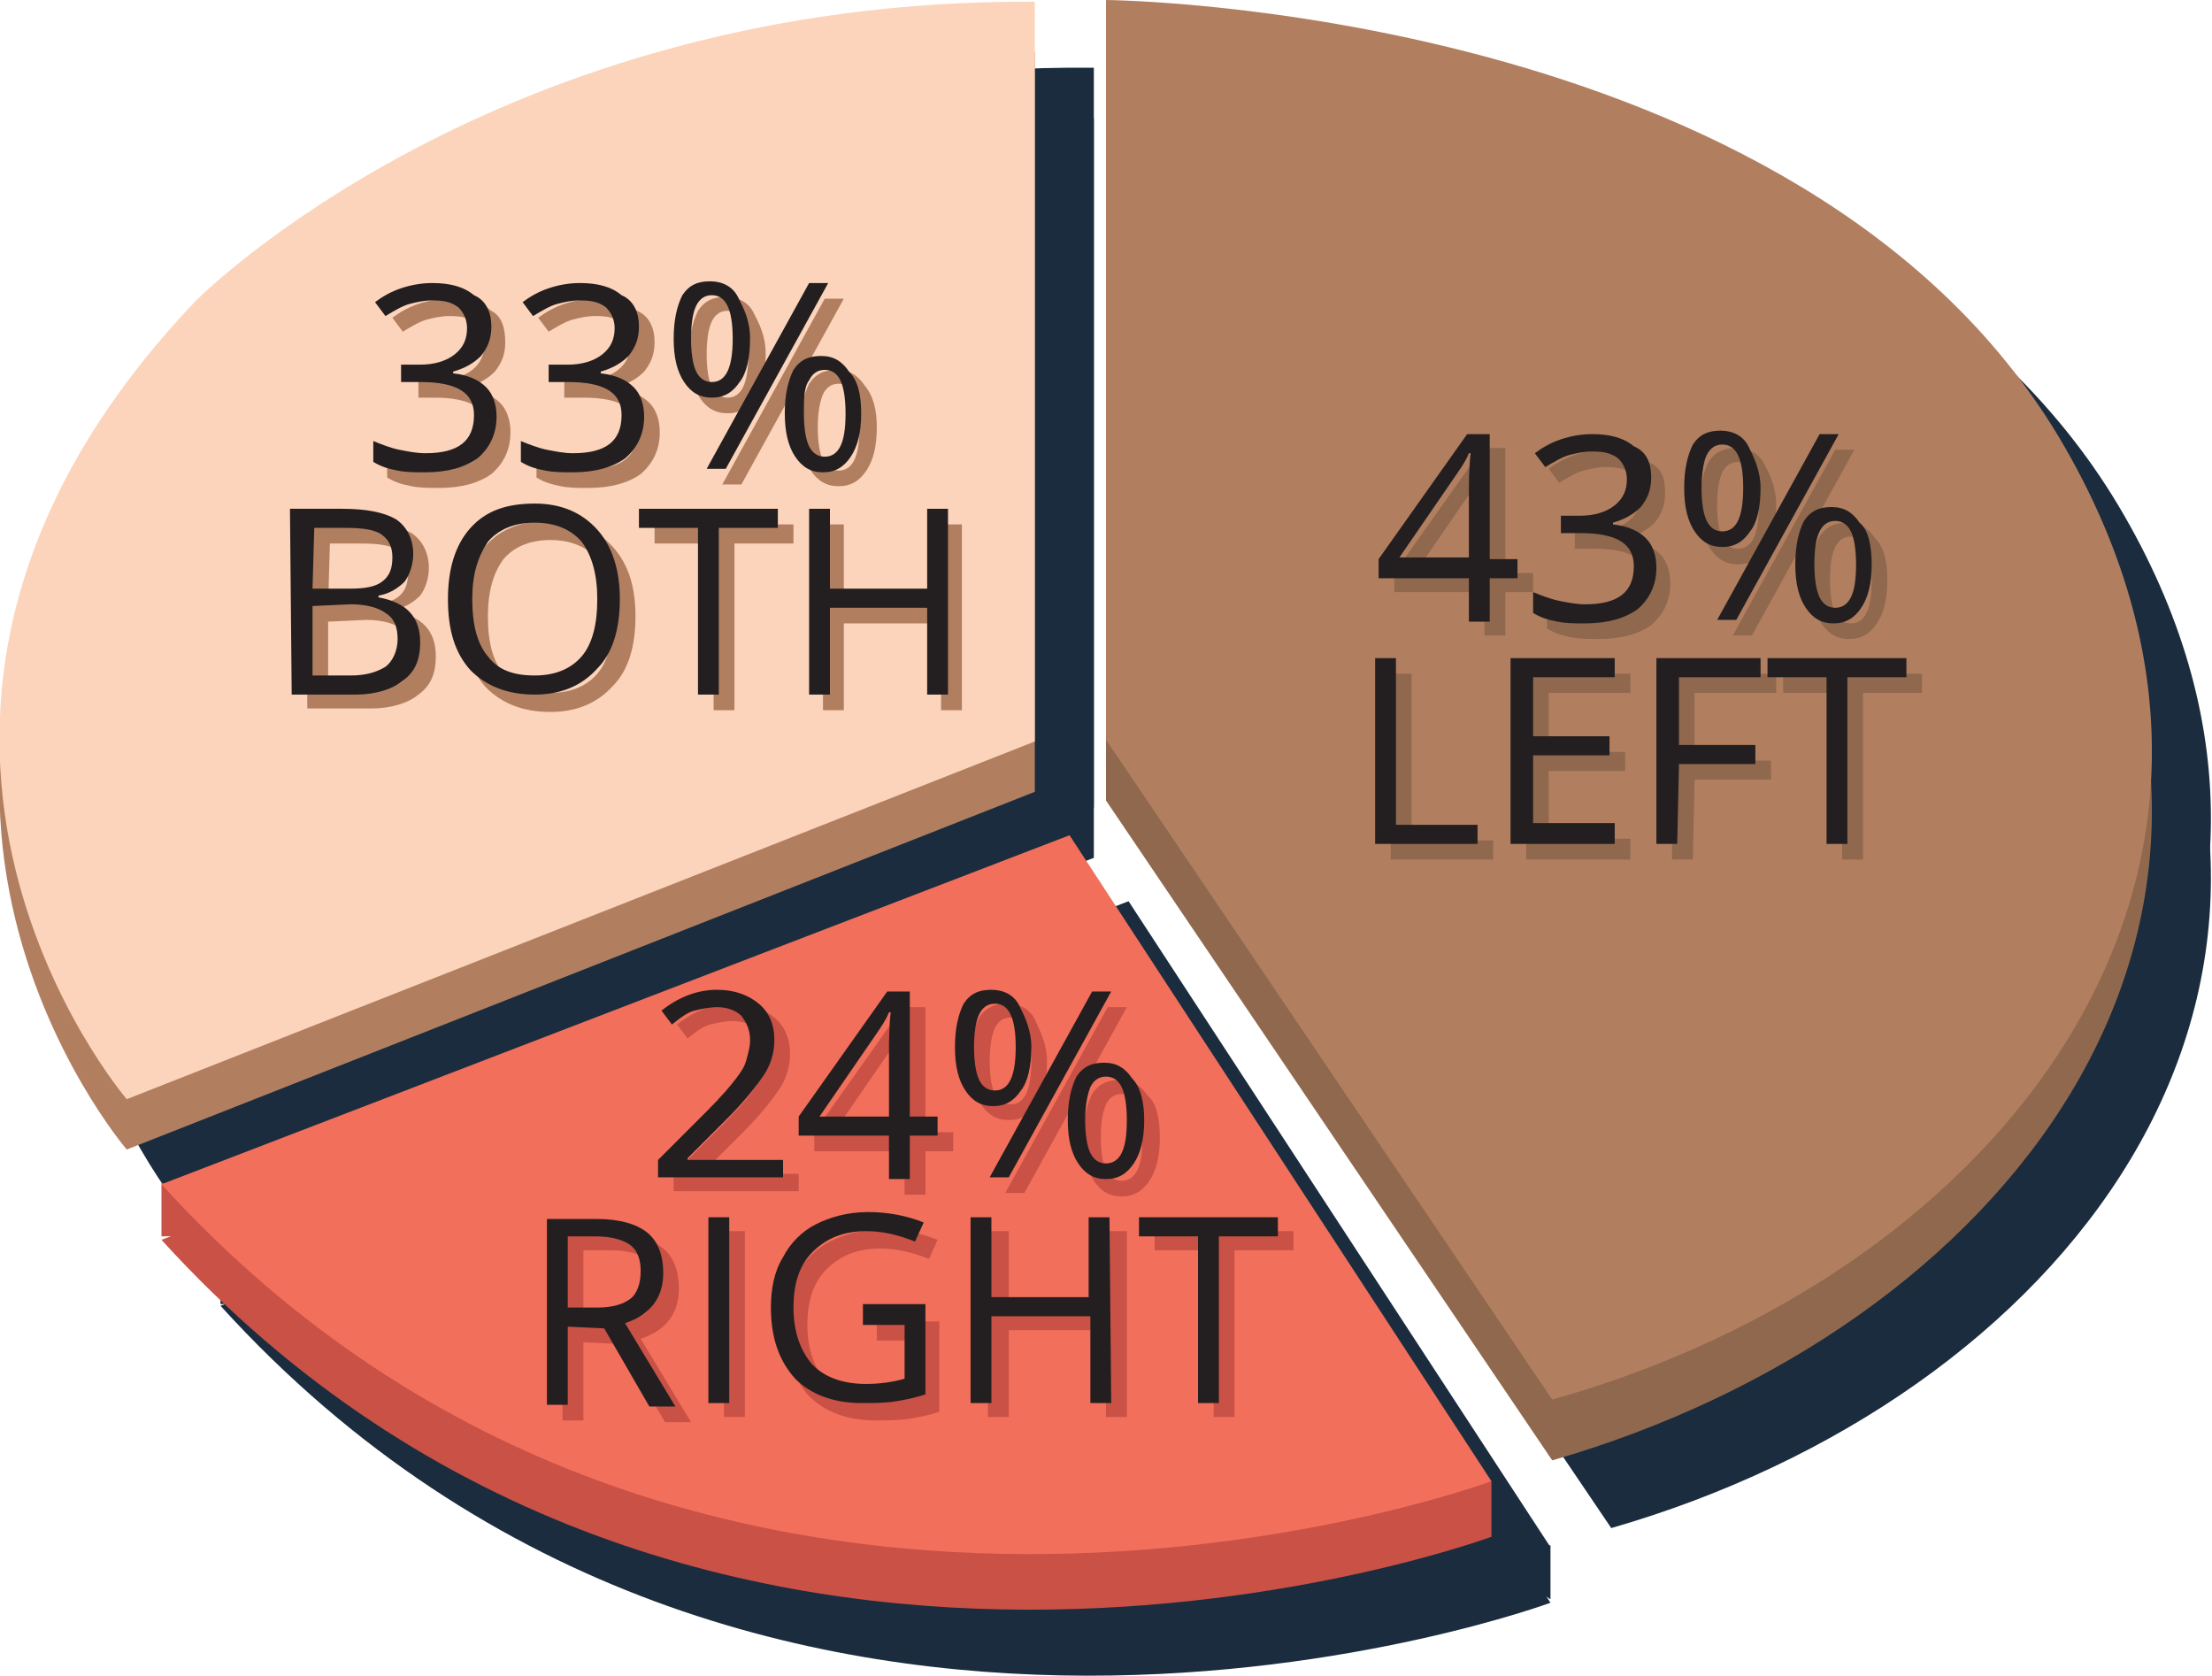 <?xml version="1.0" encoding="utf-8"?>
<!-- Generator: Adobe Illustrator 19.1.0, SVG Export Plug-In . SVG Version: 6.00 Build 0)  -->
<svg version="1.1" id="r-chart" xmlns="http://www.w3.org/2000/svg" xmlns:xlink="http://www.w3.org/1999/xlink" x="0px" y="0px"
	 width="127.4px" height="96.5px" viewBox="-599.3 399 127.4 96.5" enable-background="new -599.3 399 127.4 96.5"
	 xml:space="preserve">
<path fill="#1A2C3E" d="M-536.3,405.8v42.6l-52.3,20.6c0,0-18.9-22,4-46C-584.6,422.9-567.4,405.5-536.3,405.8L-536.3,405.8z"/>
<path fill="#1A2C3E" d="M-536.3,402.9v42.6l-52.3,20.6c0,0-18.9-22,4-46C-584.6,420.1-567.4,402.6-536.3,402.9z"/>
<path fill="#1A2C3E" d="M-506.5,487l-25.7-38v-42.7c0,0,40,0.3,54.9,25.2C-462.5,456.4-480.5,479.5-506.5,487z"/>
<path fill="#1A2C3E" d="M-506.5,483.5l-25.7-38v-42.6c0,0,40,0.3,54.9,25.2C-462.5,452.9-480.5,476.1-506.5,483.5L-506.5,483.5z"/>
<path fill="#1A2C3E" d="M-534.3,454.1l24.3,37.2c0,0-45.7,16.9-76.6-17.1L-534.3,454.1L-534.3,454.1z"/>
<path fill="#1A2C3E" d="M-510,491.1V488l-5.5-0.4L-510,491.1z"/>
<path fill="#1A2C3E" d="M-586.6,470.9v3.2l7.2-0.2L-586.6,470.9z"/>
<path fill="#1A2C3E" d="M-534.3,450.9l24.3,37.2c0,0-45.7,16.9-76.6-17.1L-534.3,450.9L-534.3,450.9z"/>
<path fill="#B17F60" d="M-539.7,402v42.6l-52.3,20.6c0,0-18.9-22,4-46C-588,419.1-570.8,401.7-539.7,402z"/>
<path fill="#FCD4BB" d="M-539.7,399.1v42.6l-52.3,20.6c0,0-18.9-22,4-46C-588,416.3-570.8,398.9-539.7,399.1z"/>
<path fill="#90684D" d="M-509.9,483.1l-25.7-38v-42.6c0,0,40,0.3,54.9,25.2C-465.9,452.5-483.9,475.6-509.9,483.1z"/>
<path fill="#B17F60" d="M-509.9,479.6l-25.7-38V399c0,0,40,0.3,54.9,25.2C-465.9,449.1-483.9,472.3-509.9,479.6z"/>
<path fill="#90684D" d="M-511,433.1h-1.6v2.5h-1.2v-2.5h-5.2V432l5.1-7.2h1.3v7.2h1.6L-511,433.1L-511,433.1z M-513.8,432v-3.6
	c0-0.7,0-1.5,0.1-2.4h-0.1c-0.2,0.5-0.5,0.9-0.7,1.2l-3.3,4.8H-513.8z"/>
<path fill="#90684D" d="M-503.4,427.4c0,0.7-0.2,1.2-0.6,1.7c-0.4,0.4-0.9,0.7-1.6,0.9v0.1c0.9,0.1,1.5,0.4,1.9,0.8s0.6,1,0.6,1.7
	c0,1-0.4,1.8-1.1,2.4c-0.7,0.5-1.7,0.8-3,0.8c-0.6,0-1.1,0-1.6-0.1s-0.9-0.2-1.4-0.5V434c0.5,0.2,1,0.4,1.5,0.5s1,0.2,1.5,0.2
	c1.9,0,2.8-0.7,2.8-2.2c0-1.3-1-1.9-3.1-1.9h-1.1v-1h1.1c0.8,0,1.5-0.2,2-0.6s0.7-0.9,0.7-1.5c0-0.5-0.2-0.9-0.5-1.2
	c-0.4-0.3-0.8-0.4-1.5-0.4c-0.5,0-0.9,0.1-1.3,0.2s-0.9,0.4-1.4,0.7l-0.6-0.8c0.4-0.3,0.9-0.6,1.5-0.8s1.2-0.3,1.8-0.3
	c1,0,1.8,0.2,2.4,0.7C-503.6,425.9-503.4,426.5-503.4,427.4L-503.4,427.4z"/>
<path fill="#90684D" d="M-497,428.1c0,1.1-0.2,2-0.6,2.5c-0.4,0.6-0.9,0.9-1.6,0.9s-1.2-0.3-1.6-0.9s-0.6-1.4-0.6-2.5
	s0.2-1.9,0.5-2.5c0.4-0.6,0.9-0.8,1.6-0.8s1.3,0.3,1.6,0.9S-497,427-497,428.1L-497,428.1z M-500.4,428.1c0,0.8,0.1,1.5,0.3,1.9
	c0.2,0.4,0.5,0.6,0.9,0.6c0.8,0,1.2-0.8,1.2-2.5s-0.4-2.5-1.2-2.5c-0.4,0-0.7,0.2-0.9,0.6S-500.4,427.3-500.4,428.1z M-492.5,424.9
	l-5.9,10.7h-1.1l5.9-10.7H-492.5z M-490.6,432.4c0,1.1-0.2,1.9-0.6,2.5s-0.9,0.9-1.6,0.9s-1.2-0.3-1.6-0.9s-0.6-1.4-0.6-2.5
	s0.2-1.9,0.5-2.5c0.4-0.6,0.9-0.8,1.6-0.8s1.2,0.3,1.6,0.9C-490.8,430.5-490.6,431.3-490.6,432.4L-490.6,432.4z M-493.9,432.4
	c0,0.8,0.1,1.5,0.3,1.9c0.2,0.4,0.5,0.6,0.9,0.6s0.7-0.2,0.9-0.6c0.2-0.4,0.3-1,0.3-1.9c0-0.8-0.1-1.5-0.3-1.9
	c-0.2-0.4-0.5-0.6-0.9-0.6s-0.7,0.2-0.9,0.6S-493.9,431.5-493.9,432.4z"/>
<path fill="#90684D" d="M-519.2,448.5v-10.7h1.2v9.6h4.7v1.1H-519.2L-519.2,448.5z"/>
<path fill="#90684D" d="M-505.4,448.5h-6v-10.7h6v1.1h-4.7v3.4h4.4v1.1h-4.4v3.9h4.7V448.5z"/>
<path fill="#90684D" d="M-501.8,448.5h-1.2v-10.7h6v1.1h-4.7v3.9h4.4v1.1h-4.4L-501.8,448.5L-501.8,448.5L-501.8,448.5z"/>
<path fill="#90684D" d="M-492,448.5h-1.2v-9.6h-3.4v-1.1h8v1.1h-3.4V448.5L-492,448.5z"/>
<path fill="#C95145" d="M-537.7,450.3l24.3,37.2c0,0-45.7,16.9-76.6-17.1L-537.7,450.3L-537.7,450.3z"/>
<path fill="#C95145" d="M-513.4,487.5v-3.2l-5.5-0.3L-513.4,487.5z"/>
<path fill="#C95145" d="M-590,467.1v3.1l7.2-0.1L-590,467.1z"/>
<path fill="#F26F5B" d="M-537.7,447.1l24.3,37.2c0,0-45.7,16.9-76.6-17.1L-537.7,447.1z"/>
<path fill="#231F20" d="M-511.9,432.3h-1.6v2.5h-1.2v-2.5h-5.2v-1.1l5.1-7.2h1.3v7.2h1.6L-511.9,432.3L-511.9,432.3z M-514.7,431.1
	v-3.6c0-0.7,0-1.5,0.1-2.4h-0.1c-0.2,0.5-0.5,0.9-0.7,1.2l-3.3,4.8H-514.7z"/>
<path fill="#231F20" d="M-504.2,426.5c0,0.7-0.2,1.2-0.6,1.7c-0.4,0.4-0.9,0.7-1.6,0.9v0.1c0.9,0.1,1.5,0.4,1.9,0.8s0.6,1,0.6,1.7
	c0,1-0.4,1.8-1.1,2.4c-0.7,0.5-1.7,0.8-3,0.8c-0.6,0-1.1,0-1.6-0.1s-0.9-0.2-1.4-0.5v-1.2c0.5,0.2,1,0.4,1.5,0.5s1,0.2,1.5,0.2
	c1.9,0,2.8-0.7,2.8-2.2c0-1.3-1-1.9-3.1-1.9h-1.1v-1h1.1c0.8,0,1.5-0.2,2-0.6s0.7-0.9,0.7-1.5c0-0.5-0.2-0.9-0.5-1.2
	c-0.4-0.3-0.8-0.4-1.5-0.4c-0.5,0-0.9,0.1-1.3,0.2s-0.9,0.4-1.4,0.7l-0.6-0.8c0.4-0.3,0.9-0.6,1.5-0.8s1.2-0.3,1.8-0.3
	c1,0,1.8,0.2,2.4,0.7C-504.5,425-504.2,425.6-504.2,426.5L-504.2,426.5z"/>
<path fill="#231F20" d="M-497.9,427.1c0,1.1-0.2,2-0.6,2.5c-0.4,0.6-0.9,0.9-1.6,0.9s-1.2-0.3-1.6-0.9s-0.6-1.4-0.6-2.5
	s0.2-1.9,0.5-2.5c0.4-0.6,0.9-0.8,1.6-0.8s1.3,0.3,1.6,0.9S-497.9,426.1-497.9,427.1L-497.9,427.1z M-501.3,427.1
	c0,0.8,0.1,1.5,0.3,1.9c0.2,0.4,0.5,0.6,0.9,0.6c0.8,0,1.2-0.8,1.2-2.5s-0.4-2.5-1.2-2.5c-0.4,0-0.7,0.2-0.9,0.6
	S-501.3,426.4-501.3,427.1z M-493.4,424l-5.9,10.7h-1.1l5.9-10.7H-493.4z M-491.5,431.5c0,1.1-0.2,1.9-0.6,2.5s-0.9,0.9-1.6,0.9
	s-1.2-0.3-1.6-0.9s-0.6-1.4-0.6-2.5s0.2-1.9,0.5-2.5c0.4-0.6,0.9-0.8,1.6-0.8s1.2,0.3,1.6,0.9C-491.7,429.5-491.5,430.4-491.5,431.5
	L-491.5,431.5z M-494.8,431.5c0,0.8,0.1,1.5,0.3,1.9c0.2,0.4,0.5,0.6,0.9,0.6s0.7-0.2,0.9-0.6c0.2-0.4,0.3-1,0.3-1.9
	c0-0.8-0.1-1.5-0.3-1.9c-0.2-0.4-0.5-0.6-0.9-0.6s-0.7,0.2-0.9,0.6S-494.8,430.6-494.8,431.5z"/>
<path fill="#231F20" d="M-520.1,447.6v-10.7h1.2v9.6h4.7v1.1H-520.1L-520.1,447.6z"/>
<path fill="#231F20" d="M-506.3,447.6h-6v-10.7h6v1.1h-4.7v3.4h4.4v1.1h-4.4v3.9h4.7V447.6z"/>
<path fill="#231F20" d="M-502.7,447.6h-1.2v-10.7h6v1.1h-4.7v3.9h4.4v1.1h-4.4L-502.7,447.6L-502.7,447.6z"/>
<path fill="#231F20" d="M-492.9,447.6h-1.2V438h-3.4v-1.1h8v1.1h-3.4V447.6L-492.9,447.6z"/>
<path fill="#C95145" d="M-553.5,467.6h-7v-1l2.8-2.8c0.9-0.9,1.4-1.5,1.7-1.9c0.3-0.4,0.5-0.7,0.6-1.1c0.1-0.4,0.2-0.7,0.2-1.1
	c0-0.6-0.2-1-0.5-1.4c-0.3-0.3-0.8-0.5-1.4-0.5c-0.4,0-0.9,0.1-1.3,0.2c-0.4,0.1-0.8,0.4-1.3,0.8l-0.6-0.8c1-0.8,2.1-1.2,3.2-1.2
	c1,0,1.8,0.3,2.4,0.8c0.6,0.5,0.9,1.2,0.9,2.1c0,0.7-0.2,1.4-0.6,2c-0.4,0.6-1.1,1.5-2.1,2.5l-2.3,2.3v0.1h5.5v1H-553.5
	L-553.5,467.6z"/>
<path fill="#C95145" d="M-544.4,465.3h-1.6v2.5h-1.2v-2.5h-5.2v-1.1l5.1-7.2h1.3v7.2h1.6L-544.4,465.3L-544.4,465.3z M-547.2,464.1
	v-3.6c0-0.7,0-1.5,0.1-2.4h-0.1c-0.2,0.5-0.5,0.9-0.7,1.2l-3.3,4.8H-547.2z"/>
<path fill="#C95145" d="M-539,460.1c0,1.1-0.2,2-0.6,2.5c-0.4,0.6-0.9,0.9-1.6,0.9s-1.2-0.3-1.6-0.9c-0.4-0.6-0.6-1.4-0.6-2.5
	s0.2-1.9,0.5-2.5c0.4-0.6,0.9-0.8,1.6-0.8s1.3,0.3,1.6,0.9C-539.4,458.4-539,459.1-539,460.1L-539,460.1z M-542.3,460.1
	c0,0.8,0.1,1.5,0.3,1.9c0.2,0.4,0.5,0.6,0.9,0.6c0.8,0,1.2-0.8,1.2-2.5s-0.4-2.5-1.2-2.5c-0.4,0-0.7,0.2-0.9,0.6
	C-542.2,458.6-542.3,459.4-542.3,460.1z M-534.4,457l-5.9,10.7h-1.1l5.9-10.7H-534.4z M-532.5,464.5c0,1.1-0.2,1.9-0.6,2.5
	c-0.4,0.6-0.9,0.9-1.6,0.9s-1.2-0.3-1.6-0.9c-0.4-0.6-0.6-1.4-0.6-2.5s0.2-1.9,0.5-2.5c0.4-0.6,0.9-0.8,1.6-0.8s1.2,0.3,1.6,0.9
	C-532.7,462.5-532.5,463.4-532.5,464.5L-532.5,464.5z M-535.9,464.5c0,0.8,0.1,1.5,0.3,1.9c0.2,0.4,0.5,0.6,0.9,0.6
	c0.4,0,0.7-0.2,0.9-0.6c0.2-0.4,0.3-1,0.3-1.9c0-0.8-0.1-1.5-0.3-1.9c-0.2-0.4-0.5-0.6-0.9-0.6c-0.4,0-0.7,0.2-0.9,0.6
	C-535.8,463.1-535.9,463.6-535.9,464.5z"/>
<path fill="#C95145" d="M-565.7,476.3v4.5h-1.2v-10.7h2.9c1.3,0,2.3,0.3,2.9,0.8c0.6,0.5,0.9,1.3,0.9,2.3c0,1.4-0.7,2.4-2.2,2.9
	l2.9,4.8h-1.5l-2.6-4.5L-565.7,476.3L-565.7,476.3z M-565.7,475.1h1.7c0.9,0,1.5-0.2,1.9-0.5c0.4-0.3,0.6-0.9,0.6-1.6
	s-0.2-1.2-0.6-1.5c-0.4-0.3-1.1-0.5-2-0.5h-1.6V475.1L-565.7,475.1z"/>
<path fill="#C95145" d="M-557.6,480.6v-10.7h1.2v10.7H-557.6z"/>
<path fill="#C95145" d="M-548.8,475.1h3.6v5.2c-0.6,0.2-1.1,0.3-1.7,0.4c-0.6,0.1-1.3,0.1-2,0.1c-1.6,0-2.9-0.5-3.8-1.4
	c-0.9-1-1.4-2.3-1.4-4.1c0-1.1,0.2-2.1,0.7-2.9c0.4-0.8,1.1-1.5,1.9-1.9s1.8-0.7,3-0.7c1.1,0,2.2,0.2,3.2,0.6l-0.5,1.1
	c-1-0.4-1.9-0.6-2.8-0.6c-1.3,0-2.3,0.4-3.1,1.2c-0.8,0.8-1.1,1.9-1.1,3.2c0,1.4,0.4,2.5,1.1,3.3c0.7,0.7,1.7,1.1,3.1,1.1
	c0.7,0,1.5-0.1,2.2-0.3v-3.2h-2.4L-548.8,475.1L-548.8,475.1z"/>
<path fill="#C95145" d="M-534.4,480.6h-1.2v-5h-5.6v5h-1.2v-10.7h1.2v4.6h5.6v-4.6h1.2V480.6z"/>
<path fill="#C95145" d="M-528.2,480.6h-1.2V471h-3.4v-1.1h8v1.1h-3.4V480.6L-528.2,480.6z"/>
<path fill="#B17F60" d="M-570.2,418.7c0,0.7-0.2,1.2-0.6,1.7c-0.4,0.4-0.9,0.7-1.6,0.9v0.1c0.9,0.1,1.5,0.4,1.9,0.8
	c0.4,0.4,0.6,1,0.6,1.7c0,1-0.4,1.8-1.1,2.4c-0.7,0.5-1.7,0.8-3,0.8c-0.6,0-1.1,0-1.6-0.1s-0.9-0.2-1.4-0.5v-1.2
	c0.5,0.2,1,0.4,1.5,0.5s1,0.2,1.5,0.2c1.9,0,2.8-0.7,2.8-2.2c0-1.3-1-1.9-3.1-1.9h-0.9v-1h1.1c0.8,0,1.5-0.2,2-0.6s0.7-0.9,0.7-1.5
	c0-0.5-0.2-0.9-0.5-1.2c-0.4-0.3-0.8-0.4-1.5-0.4c-0.5,0-0.9,0.1-1.3,0.2c-0.4,0.1-0.9,0.4-1.4,0.7l-0.6-0.8
	c0.4-0.3,0.9-0.6,1.5-0.8c0.6-0.2,1.2-0.3,1.8-0.3c1,0,1.8,0.2,2.4,0.7C-570.4,417.2-570.2,417.9-570.2,418.7L-570.2,418.7z"/>
<path fill="#B17F60" d="M-561.6,418.7c0,0.7-0.2,1.2-0.6,1.7c-0.4,0.4-0.9,0.7-1.6,0.9v0.1c0.9,0.1,1.5,0.4,1.9,0.8
	c0.4,0.4,0.6,1,0.6,1.7c0,1-0.4,1.8-1.1,2.4c-0.7,0.5-1.7,0.8-3,0.8c-0.6,0-1.1,0-1.6-0.1s-0.9-0.2-1.4-0.5v-1.2
	c0.5,0.2,1,0.4,1.5,0.5s1,0.2,1.5,0.2c1.9,0,2.8-0.7,2.8-2.2c0-1.3-1-1.9-3.1-1.9h-1.1v-1h1.1c0.8,0,1.5-0.2,2-0.6s0.7-0.9,0.7-1.5
	c0-0.5-0.2-0.9-0.5-1.2c-0.4-0.3-0.8-0.4-1.5-0.4c-0.5,0-0.9,0.1-1.3,0.2c-0.4,0.1-0.9,0.4-1.4,0.7l-0.6-0.8
	c0.4-0.3,0.9-0.6,1.5-0.8c0.6-0.2,1.2-0.3,1.8-0.3c1,0,1.8,0.2,2.4,0.7C-561.9,417.2-561.6,417.9-561.6,418.7L-561.6,418.7z"/>
<path fill="#B17F60" d="M-555.2,419.4c0,1.1-0.2,2-0.6,2.5c-0.4,0.6-0.9,0.9-1.6,0.9s-1.2-0.3-1.6-0.9c-0.4-0.6-0.6-1.4-0.6-2.5
	s0.2-1.9,0.5-2.5c0.4-0.6,0.9-0.8,1.6-0.8s1.3,0.3,1.6,0.9C-555.6,417.6-555.2,418.3-555.2,419.4L-555.2,419.4z M-558.6,419.4
	c0,0.8,0.1,1.5,0.3,1.9c0.2,0.4,0.5,0.6,0.9,0.6c0.8,0,1.2-0.8,1.2-2.5s-0.4-2.5-1.2-2.5c-0.4,0-0.7,0.2-0.9,0.6
	C-558.5,417.9-558.6,418.6-558.6,419.4z M-550.7,416.2l-5.9,10.7h-1.1l5.9-10.7H-550.7L-550.7,416.2z M-548.8,423.6
	c0,1.1-0.2,1.9-0.6,2.5c-0.4,0.6-0.9,0.9-1.6,0.9s-1.2-0.3-1.6-0.9c-0.4-0.6-0.6-1.4-0.6-2.5s0.2-1.9,0.5-2.5
	c0.4-0.6,0.9-0.8,1.6-0.8s1.2,0.3,1.6,0.9C-549,421.8-548.8,422.6-548.8,423.6L-548.8,423.6z M-552.2,423.6c0,0.8,0.1,1.5,0.3,1.9
	c0.2,0.4,0.5,0.6,0.9,0.6c0.4,0,0.7-0.2,0.9-0.6s0.3-1,0.3-1.9c0-0.8-0.1-1.5-0.3-1.9c-0.2-0.4-0.5-0.6-0.9-0.6
	c-0.4,0-0.7,0.2-0.9,0.6C-552.1,422.2-552.2,422.8-552.2,423.6z"/>
<path fill="#B17F60" d="M-581.7,429.1h3c1.4,0,2.4,0.2,3.1,0.6c0.6,0.4,1,1.1,1,2c0,0.6-0.2,1.2-0.5,1.6c-0.4,0.4-0.9,0.7-1.5,0.8
	v0.1c1.6,0.3,2.4,1.1,2.4,2.6c0,1-0.3,1.7-1,2.2c-0.6,0.5-1.6,0.8-2.7,0.8h-3.7L-581.7,429.1L-581.7,429.1z M-580.4,433.8h2.1
	c0.9,0,1.5-0.1,1.9-0.4c0.4-0.3,0.6-0.7,0.6-1.4c0-0.6-0.2-1-0.6-1.3c-0.4-0.3-1.1-0.4-2.1-0.4h-1.8L-580.4,433.8L-580.4,433.8
	L-580.4,433.8z M-580.4,434.8v4h2.2c0.9,0,1.5-0.2,2-0.5c0.4-0.3,0.7-0.9,0.7-1.6s-0.2-1.2-0.7-1.5c-0.4-0.3-1.1-0.5-2-0.5
	L-580.4,434.8L-580.4,434.8z"/>
<path fill="#B17F60" d="M-562.7,434.5c0,1.7-0.4,3.1-1.3,4c-0.9,1-2.1,1.5-3.6,1.5c-1.6,0-2.8-0.5-3.7-1.4c-0.9-1-1.3-2.3-1.3-4.1
	c0-1.7,0.4-3.1,1.3-4.1c0.9-1,2.1-1.4,3.7-1.4c1.5,0,2.7,0.5,3.6,1.5C-563.1,431.5-562.7,432.8-562.7,434.5z M-571.2,434.5
	c0,1.5,0.3,2.6,0.9,3.3c0.6,0.8,1.5,1.1,2.7,1.1s2.1-0.4,2.7-1.1c0.6-0.7,0.9-1.8,0.9-3.3c0-1.4-0.3-2.5-0.9-3.3
	c-0.6-0.7-1.5-1.1-2.7-1.1s-2.1,0.4-2.7,1.1C-570.9,432-571.2,433.1-571.2,434.5z"/>
<path fill="#B17F60" d="M-557,439.9h-1.2v-9.6h-3.4v-1.1h8v1.1h-3.4V439.9L-557,439.9z"/>
<path fill="#B17F60" d="M-543.9,439.9h-1.2v-5h-5.6v5h-1.2v-10.7h1.2v4.6h5.6v-4.6h1.2V439.9z"/>
<path fill="#231F20" d="M-554.4,466.8h-7v-1l2.8-2.8c0.9-0.9,1.4-1.5,1.7-1.9c0.3-0.4,0.5-0.7,0.6-1.1c0.1-0.4,0.2-0.7,0.2-1.1
	c0-0.6-0.2-1-0.5-1.4c-0.3-0.3-0.8-0.5-1.4-0.5c-0.4,0-0.9,0.1-1.3,0.2c-0.4,0.1-0.8,0.4-1.3,0.8l-0.6-0.8c1-0.8,2.1-1.2,3.2-1.2
	c1,0,1.8,0.3,2.4,0.8c0.6,0.5,0.9,1.2,0.9,2.1c0,0.7-0.2,1.4-0.6,2c-0.4,0.6-1.1,1.5-2.1,2.5l-2.3,2.3v0.1h5.5v1H-554.4
	L-554.4,466.8z"/>
<path fill="#231F20" d="M-545.3,464.4h-1.6v2.5h-1.2v-2.5h-5.2v-1.1l5.1-7.2h1.3v7.2h1.6V464.4L-545.3,464.4z M-548.1,463.3v-3.6
	c0-0.7,0-1.5,0.1-2.4h-0.1c-0.2,0.5-0.5,0.9-0.7,1.2l-3.3,4.8H-548.1z"/>
<path fill="#231F20" d="M-539.9,459.3c0,1.1-0.2,2-0.6,2.5c-0.4,0.6-0.9,0.9-1.6,0.9s-1.2-0.3-1.6-0.9c-0.4-0.6-0.6-1.4-0.6-2.5
	s0.2-1.9,0.5-2.5c0.4-0.6,0.9-0.8,1.6-0.8s1.3,0.3,1.6,0.9C-540.3,457.5-539.9,458.3-539.9,459.3L-539.9,459.3z M-543.2,459.3
	c0,0.8,0.1,1.5,0.3,1.9c0.2,0.4,0.5,0.6,0.9,0.6c0.8,0,1.2-0.8,1.2-2.5s-0.4-2.5-1.2-2.5c-0.4,0-0.7,0.2-0.9,0.6
	C-543.1,457.8-543.2,458.5-543.2,459.3z M-535.3,456.1l-5.9,10.7h-1.1l5.9-10.7H-535.3z M-533.4,463.5c0,1.1-0.2,1.9-0.6,2.5
	c-0.4,0.6-0.9,0.9-1.6,0.9s-1.2-0.3-1.6-0.9c-0.4-0.6-0.6-1.4-0.6-2.5s0.2-1.9,0.5-2.5c0.4-0.6,0.9-0.8,1.6-0.8s1.2,0.3,1.6,0.9
	C-533.6,461.6-533.4,462.5-533.4,463.5L-533.4,463.5z M-536.8,463.5c0,0.8,0.1,1.5,0.3,1.9c0.2,0.4,0.5,0.6,0.9,0.6
	c0.4,0,0.7-0.2,0.9-0.6c0.2-0.4,0.3-1,0.3-1.9c0-0.8-0.1-1.5-0.3-1.9c-0.2-0.4-0.5-0.6-0.9-0.6c-0.4,0-0.7,0.2-0.9,0.6
	C-536.7,462.1-536.8,462.8-536.8,463.5z"/>
<path fill="#231F20" d="M-566.6,475.4v4.5h-1.2v-10.7h2.9c1.3,0,2.3,0.3,2.9,0.8c0.6,0.5,0.9,1.3,0.9,2.3c0,1.4-0.7,2.4-2.2,2.9
	l2.9,4.8h-1.5l-2.6-4.5L-566.6,475.4L-566.6,475.4z M-566.6,474.3h1.7c0.9,0,1.5-0.2,1.9-0.5c0.4-0.3,0.6-0.9,0.6-1.6
	s-0.2-1.2-0.6-1.5c-0.4-0.3-1.1-0.5-2-0.5h-1.6V474.3L-566.6,474.3z"/>
<path fill="#231F20" d="M-558.5,479.8v-10.7h1.2v10.7H-558.5z"/>
<path fill="#231F20" d="M-549.6,474.1h3.6v5.2c-0.6,0.2-1.1,0.3-1.7,0.4c-0.6,0.1-1.3,0.1-2,0.1c-1.6,0-2.9-0.5-3.8-1.4
	c-0.9-1-1.4-2.3-1.4-4.1c0-1.1,0.2-2.1,0.7-2.9c0.4-0.8,1.1-1.5,1.9-1.9s1.8-0.7,3-0.7c1.1,0,2.2,0.2,3.2,0.6l-0.5,1.1
	c-1-0.4-1.9-0.6-2.8-0.6c-1.3,0-2.3,0.4-3.1,1.2c-0.8,0.8-1.1,1.9-1.1,3.2c0,1.4,0.4,2.5,1.1,3.3c0.7,0.7,1.7,1.1,3.1,1.1
	c0.7,0,1.5-0.1,2.2-0.3v-3.1h-2.4L-549.6,474.1L-549.6,474.1z"/>
<path fill="#231F20" d="M-535.3,479.8h-1.2v-5h-5.7v5h-1.2v-10.7h1.2v4.6h5.6v-4.6h1.2L-535.3,479.8L-535.3,479.8z"/>
<path fill="#231F20" d="M-529.1,479.8h-1.2v-9.6h-3.4v-1.1h8v1.1h-3.4V479.8L-529.1,479.8z"/>
<path fill="#231F20" d="M-571,417.8c0,0.7-0.2,1.2-0.6,1.7c-0.4,0.4-0.9,0.7-1.6,0.9v0.1c0.9,0.1,1.5,0.4,1.9,0.8
	c0.4,0.4,0.6,1,0.6,1.7c0,1-0.4,1.8-1.1,2.4c-0.7,0.5-1.7,0.8-3,0.8c-0.6,0-1.1,0-1.6-0.1s-0.9-0.2-1.4-0.5v-1.2
	c0.5,0.2,1,0.4,1.5,0.5s1,0.2,1.5,0.2c1.9,0,2.8-0.7,2.8-2.2c0-1.3-1-1.9-3.1-1.9h-1.1v-1h1.1c0.8,0,1.5-0.2,2-0.6s0.7-0.9,0.7-1.5
	c0-0.5-0.2-0.9-0.5-1.2c-0.4-0.3-0.8-0.4-1.5-0.4c-0.5,0-0.9,0.1-1.3,0.2c-0.4,0.1-0.9,0.4-1.4,0.7l-0.6-0.8
	c0.4-0.3,0.9-0.6,1.5-0.8c0.6-0.2,1.2-0.3,1.8-0.3c1,0,1.8,0.2,2.4,0.7C-571.3,416.3-571,417-571,417.8z"/>
<path fill="#231F20" d="M-562.5,417.8c0,0.7-0.2,1.2-0.6,1.7c-0.4,0.4-0.9,0.7-1.6,0.9v0.1c0.9,0.1,1.5,0.4,1.9,0.8
	c0.4,0.4,0.6,1,0.6,1.7c0,1-0.4,1.8-1.1,2.4c-0.7,0.5-1.7,0.8-3,0.8c-0.6,0-1.1,0-1.6-0.1s-0.9-0.2-1.4-0.5v-1.2
	c0.5,0.2,1,0.4,1.5,0.5s1,0.2,1.5,0.2c1.9,0,2.8-0.7,2.8-2.2c0-1.3-1-1.9-3.1-1.9h-1.1v-1h1.1c0.8,0,1.5-0.2,2-0.6s0.7-0.9,0.7-1.5
	c0-0.5-0.2-0.9-0.5-1.2c-0.4-0.3-0.8-0.4-1.5-0.4c-0.5,0-0.9,0.1-1.3,0.2c-0.4,0.1-0.9,0.4-1.4,0.7l-0.6-0.8
	c0.4-0.3,0.9-0.6,1.5-0.8c0.6-0.2,1.2-0.3,1.8-0.3c1,0,1.8,0.2,2.4,0.7C-562.8,416.3-562.5,417-562.5,417.8L-562.5,417.8z"/>
<path fill="#231F20" d="M-556.1,418.5c0,1.1-0.2,2-0.6,2.5c-0.4,0.6-0.9,0.9-1.6,0.9s-1.2-0.3-1.6-0.9c-0.4-0.6-0.6-1.4-0.6-2.5
	s0.2-1.9,0.5-2.5c0.4-0.6,0.9-0.8,1.6-0.8s1.3,0.3,1.6,0.9S-556.1,417.4-556.1,418.5L-556.1,418.5z M-559.5,418.5
	c0,0.8,0.1,1.5,0.3,1.9c0.2,0.4,0.5,0.6,0.9,0.6c0.8,0,1.2-0.8,1.2-2.5s-0.4-2.5-1.2-2.5c-0.4,0-0.7,0.2-0.9,0.6
	C-559.4,417-559.5,417.7-559.5,418.5z M-551.6,415.3l-5.9,10.7h-1.1l5.9-10.7H-551.6z M-549.7,422.8c0,1.1-0.2,1.9-0.6,2.5
	c-0.4,0.6-0.9,0.9-1.6,0.9s-1.2-0.3-1.6-0.9c-0.4-0.6-0.6-1.4-0.6-2.5s0.2-1.9,0.5-2.5c0.4-0.6,0.9-0.8,1.6-0.8s1.2,0.3,1.6,0.9
	C-549.9,420.9-549.7,421.7-549.7,422.8L-549.7,422.8z M-553,422.8c0,0.8,0.1,1.5,0.3,1.9c0.2,0.4,0.5,0.6,0.9,0.6
	c0.4,0,0.7-0.2,0.9-0.6c0.2-0.4,0.3-1,0.3-1.9c0-0.8-0.1-1.5-0.3-1.9c-0.2-0.4-0.5-0.6-0.9-0.6c-0.4,0-0.7,0.2-0.9,0.6
	C-553,421.3-553,422-553,422.8z"/>
<path fill="#231F20" d="M-582.6,428.3h3c1.4,0,2.4,0.2,3.1,0.6c0.6,0.4,1,1.1,1,2c0,0.6-0.2,1.2-0.5,1.6c-0.4,0.4-0.9,0.7-1.5,0.8
	v0.1c1.6,0.3,2.4,1.1,2.4,2.6c0,1-0.3,1.7-1,2.2c-0.6,0.5-1.6,0.8-2.7,0.8h-3.7L-582.6,428.3L-582.6,428.3z M-581.3,432.9h2.1
	c0.9,0,1.5-0.1,1.9-0.4c0.4-0.3,0.6-0.7,0.6-1.4c0-0.6-0.2-1-0.6-1.3c-0.4-0.3-1.1-0.4-2.1-0.4h-1.8L-581.3,432.9L-581.3,432.9z
	 M-581.3,433.9v4h2.2c0.9,0,1.5-0.2,2-0.5c0.4-0.3,0.7-0.9,0.7-1.6s-0.2-1.2-0.7-1.5c-0.4-0.3-1.1-0.5-2-0.5L-581.3,433.9
	L-581.3,433.9z"/>
<path fill="#231F20" d="M-563.6,433.5c0,1.7-0.4,3.1-1.3,4c-0.9,1-2.1,1.5-3.6,1.5c-1.6,0-2.8-0.5-3.7-1.4c-0.9-1-1.3-2.3-1.3-4.1
	c0-1.7,0.4-3.1,1.3-4.1c0.9-1,2.1-1.4,3.7-1.4c1.5,0,2.7,0.5,3.6,1.5C-564,430.5-563.6,431.9-563.6,433.5z M-572.1,433.5
	c0,1.5,0.3,2.6,0.9,3.3c0.6,0.8,1.5,1.1,2.7,1.1s2.1-0.4,2.7-1.1c0.6-0.7,0.9-1.8,0.9-3.3c0-1.4-0.3-2.5-0.9-3.3
	c-0.6-0.7-1.5-1.1-2.7-1.1s-2.1,0.4-2.7,1.1C-571.8,431.1-572.1,432.1-572.1,433.5z"/>
<path fill="#231F20" d="M-557.9,439h-1.2v-9.6h-3.4v-1.1h8v1.1h-3.4V439L-557.9,439z"/>
<path fill="#231F20" d="M-544.7,439h-1.2v-5h-5.6v5h-1.2v-10.7h1.2v4.6h5.6v-4.6h1.2V439z"/>
</svg>
